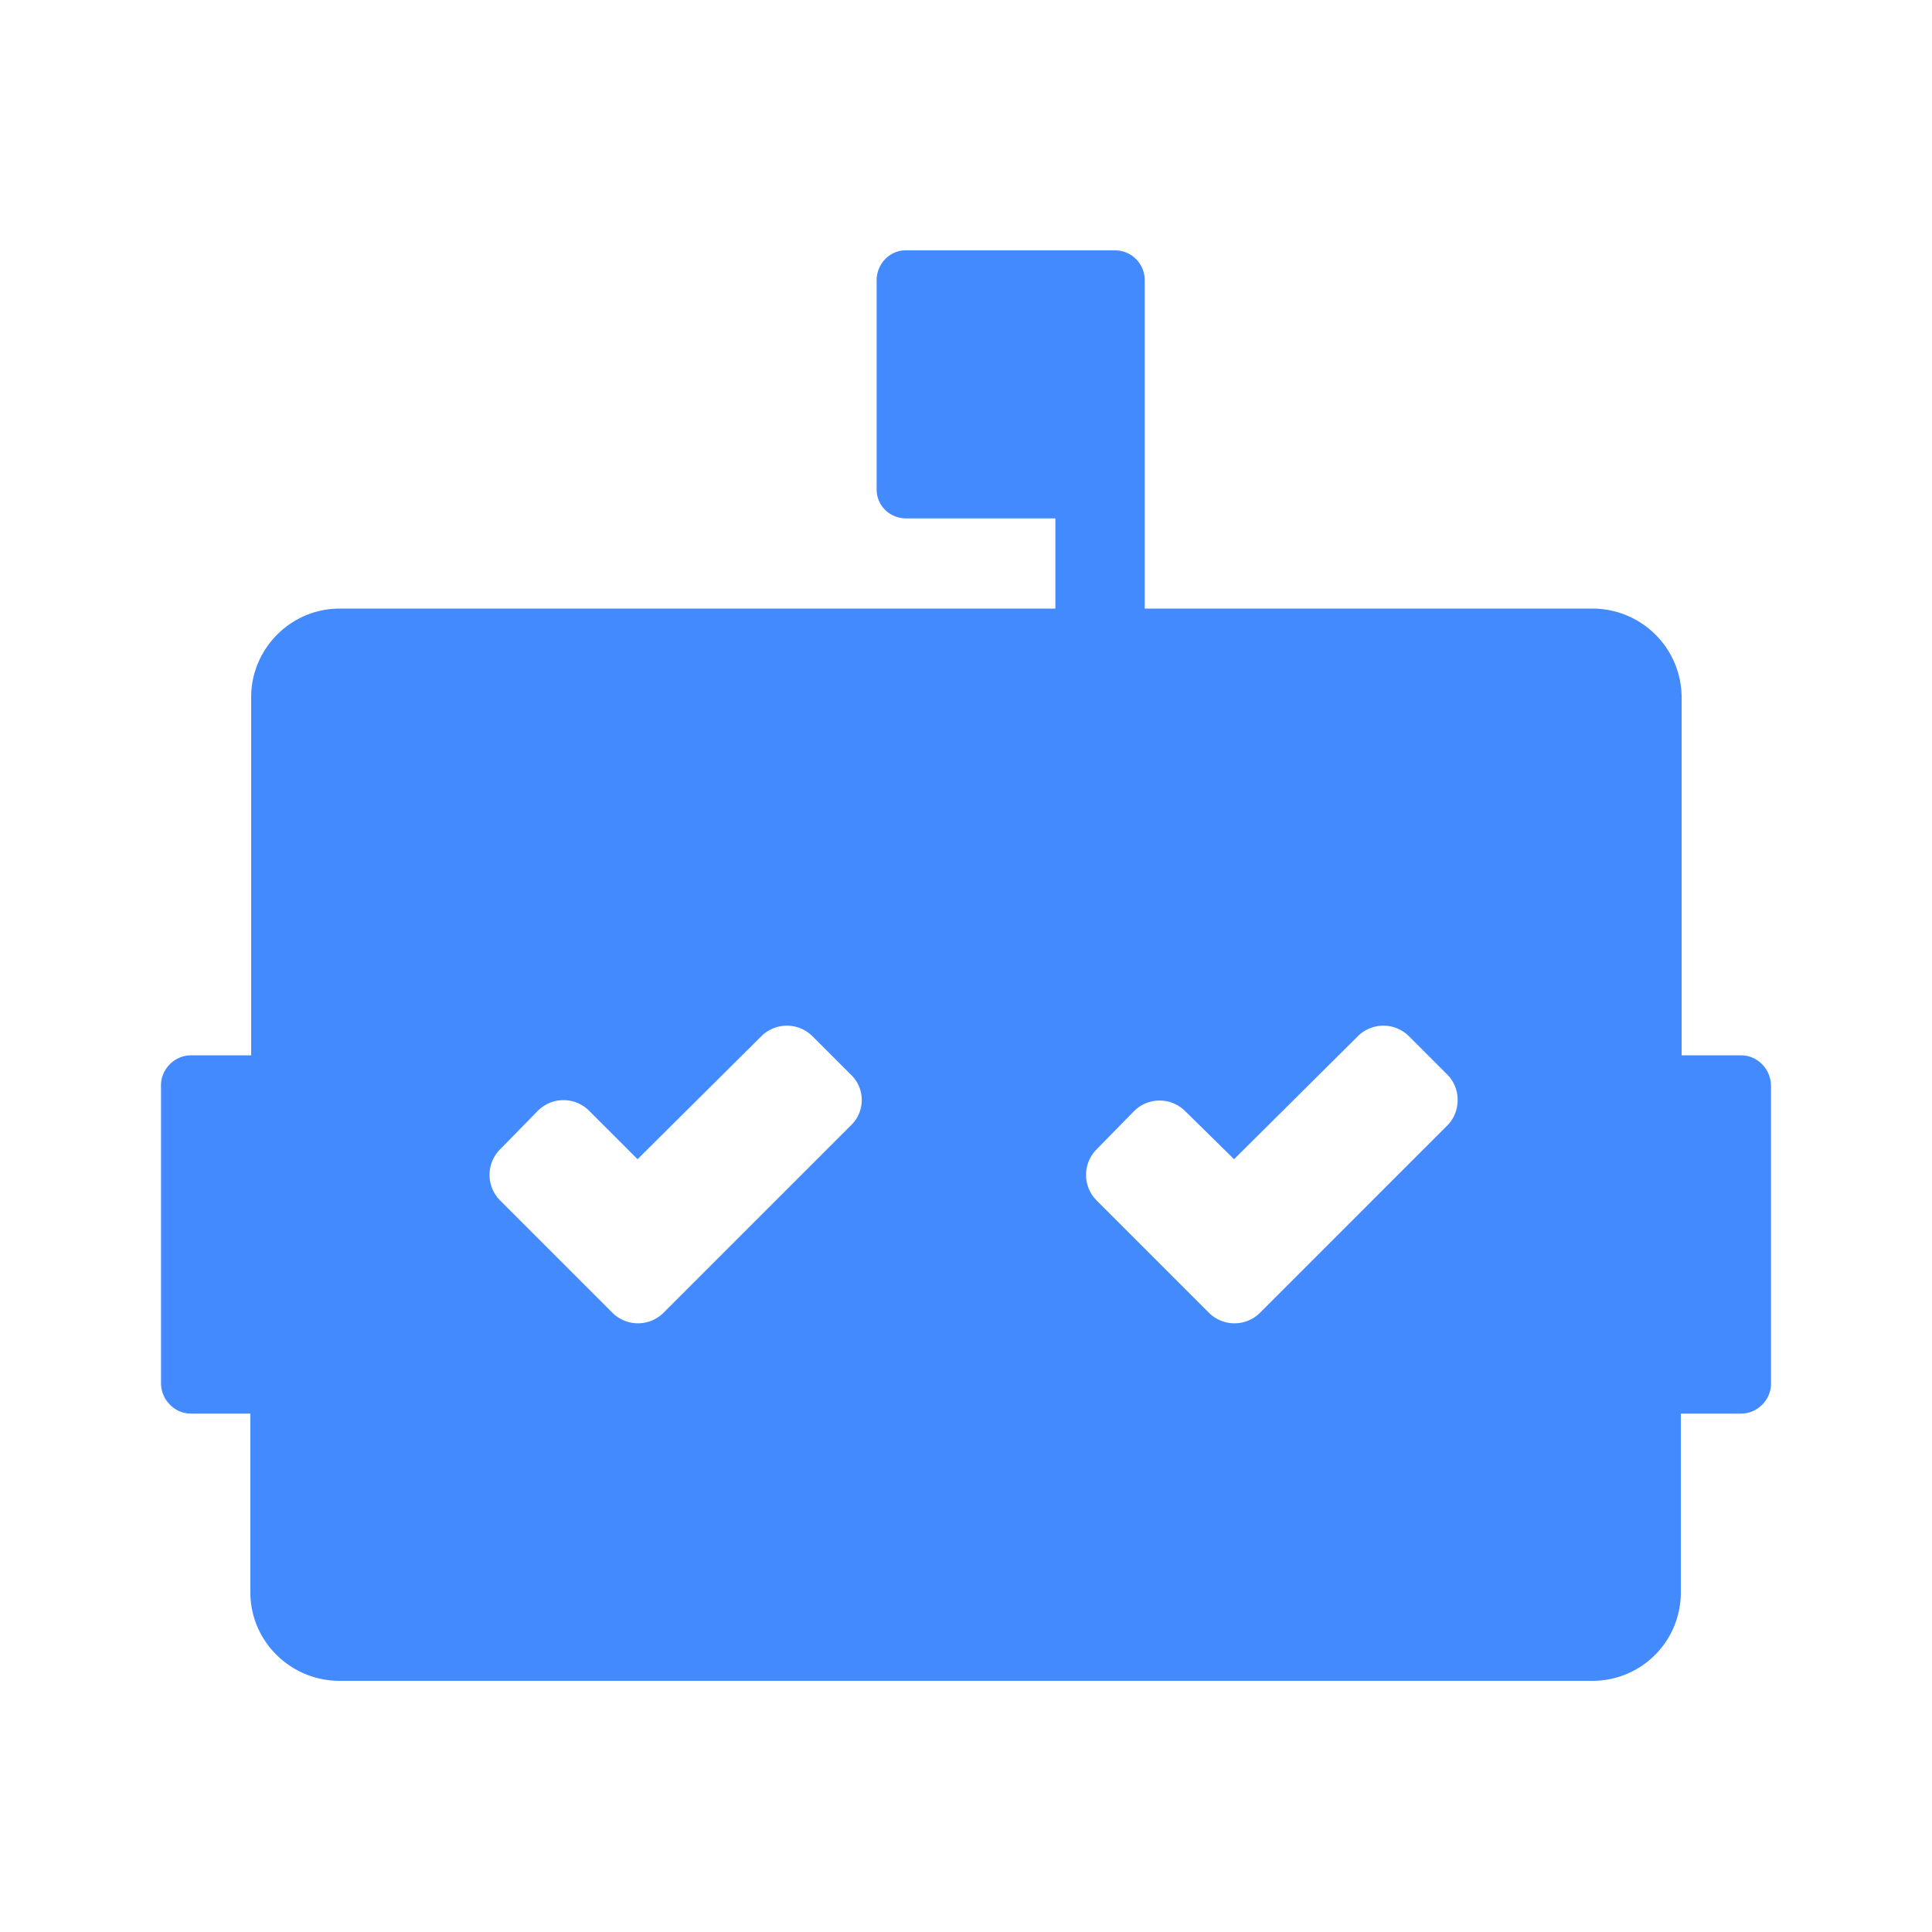 <svg viewBox="0 0 24 24" xmlns="http://www.w3.org/2000/svg"><path d="M13.11 6.44v1.12H4.22c-.61 0-1.1.5-1.1 1.1v4.45h-.75c-.2 0-.37.17-.37.37v3.7c0 .21.17.38.37.38h.74v2.22c0 .61.5 1.1 1.11 1.1h15.56c.61 0 1.1-.49 1.1-1.1v-2.22h.75c.2 0 .37-.17.37-.37v-3.7c0-.21-.17-.38-.37-.38h-.74V8.67c0-.62-.5-1.11-1.11-1.11h-5.56V3.48c0-.2-.16-.37-.37-.37h-2.6c-.2 0-.36.17-.36.37v2.6c0 .2.16.36.37.36zm4.87 7.54l-2.33 2.33a.45.45 0 01-.63 0l-1.4-1.4a.45.45 0 010-.63l.47-.48a.45.45 0 01.63 0l.61.6 1.54-1.53a.45.45 0 01.63 0l.48.48c.17.17.17.46 0 .63zm-9.74 2.33a.45.45 0 01-.63 0l-1.4-1.4a.45.45 0 010-.63l.47-.48a.45.45 0 01.64 0l.6.6 1.54-1.53a.45.45 0 01.63 0l.48.48c.18.17.18.46 0 .63z" fill="#448aff"/></svg>